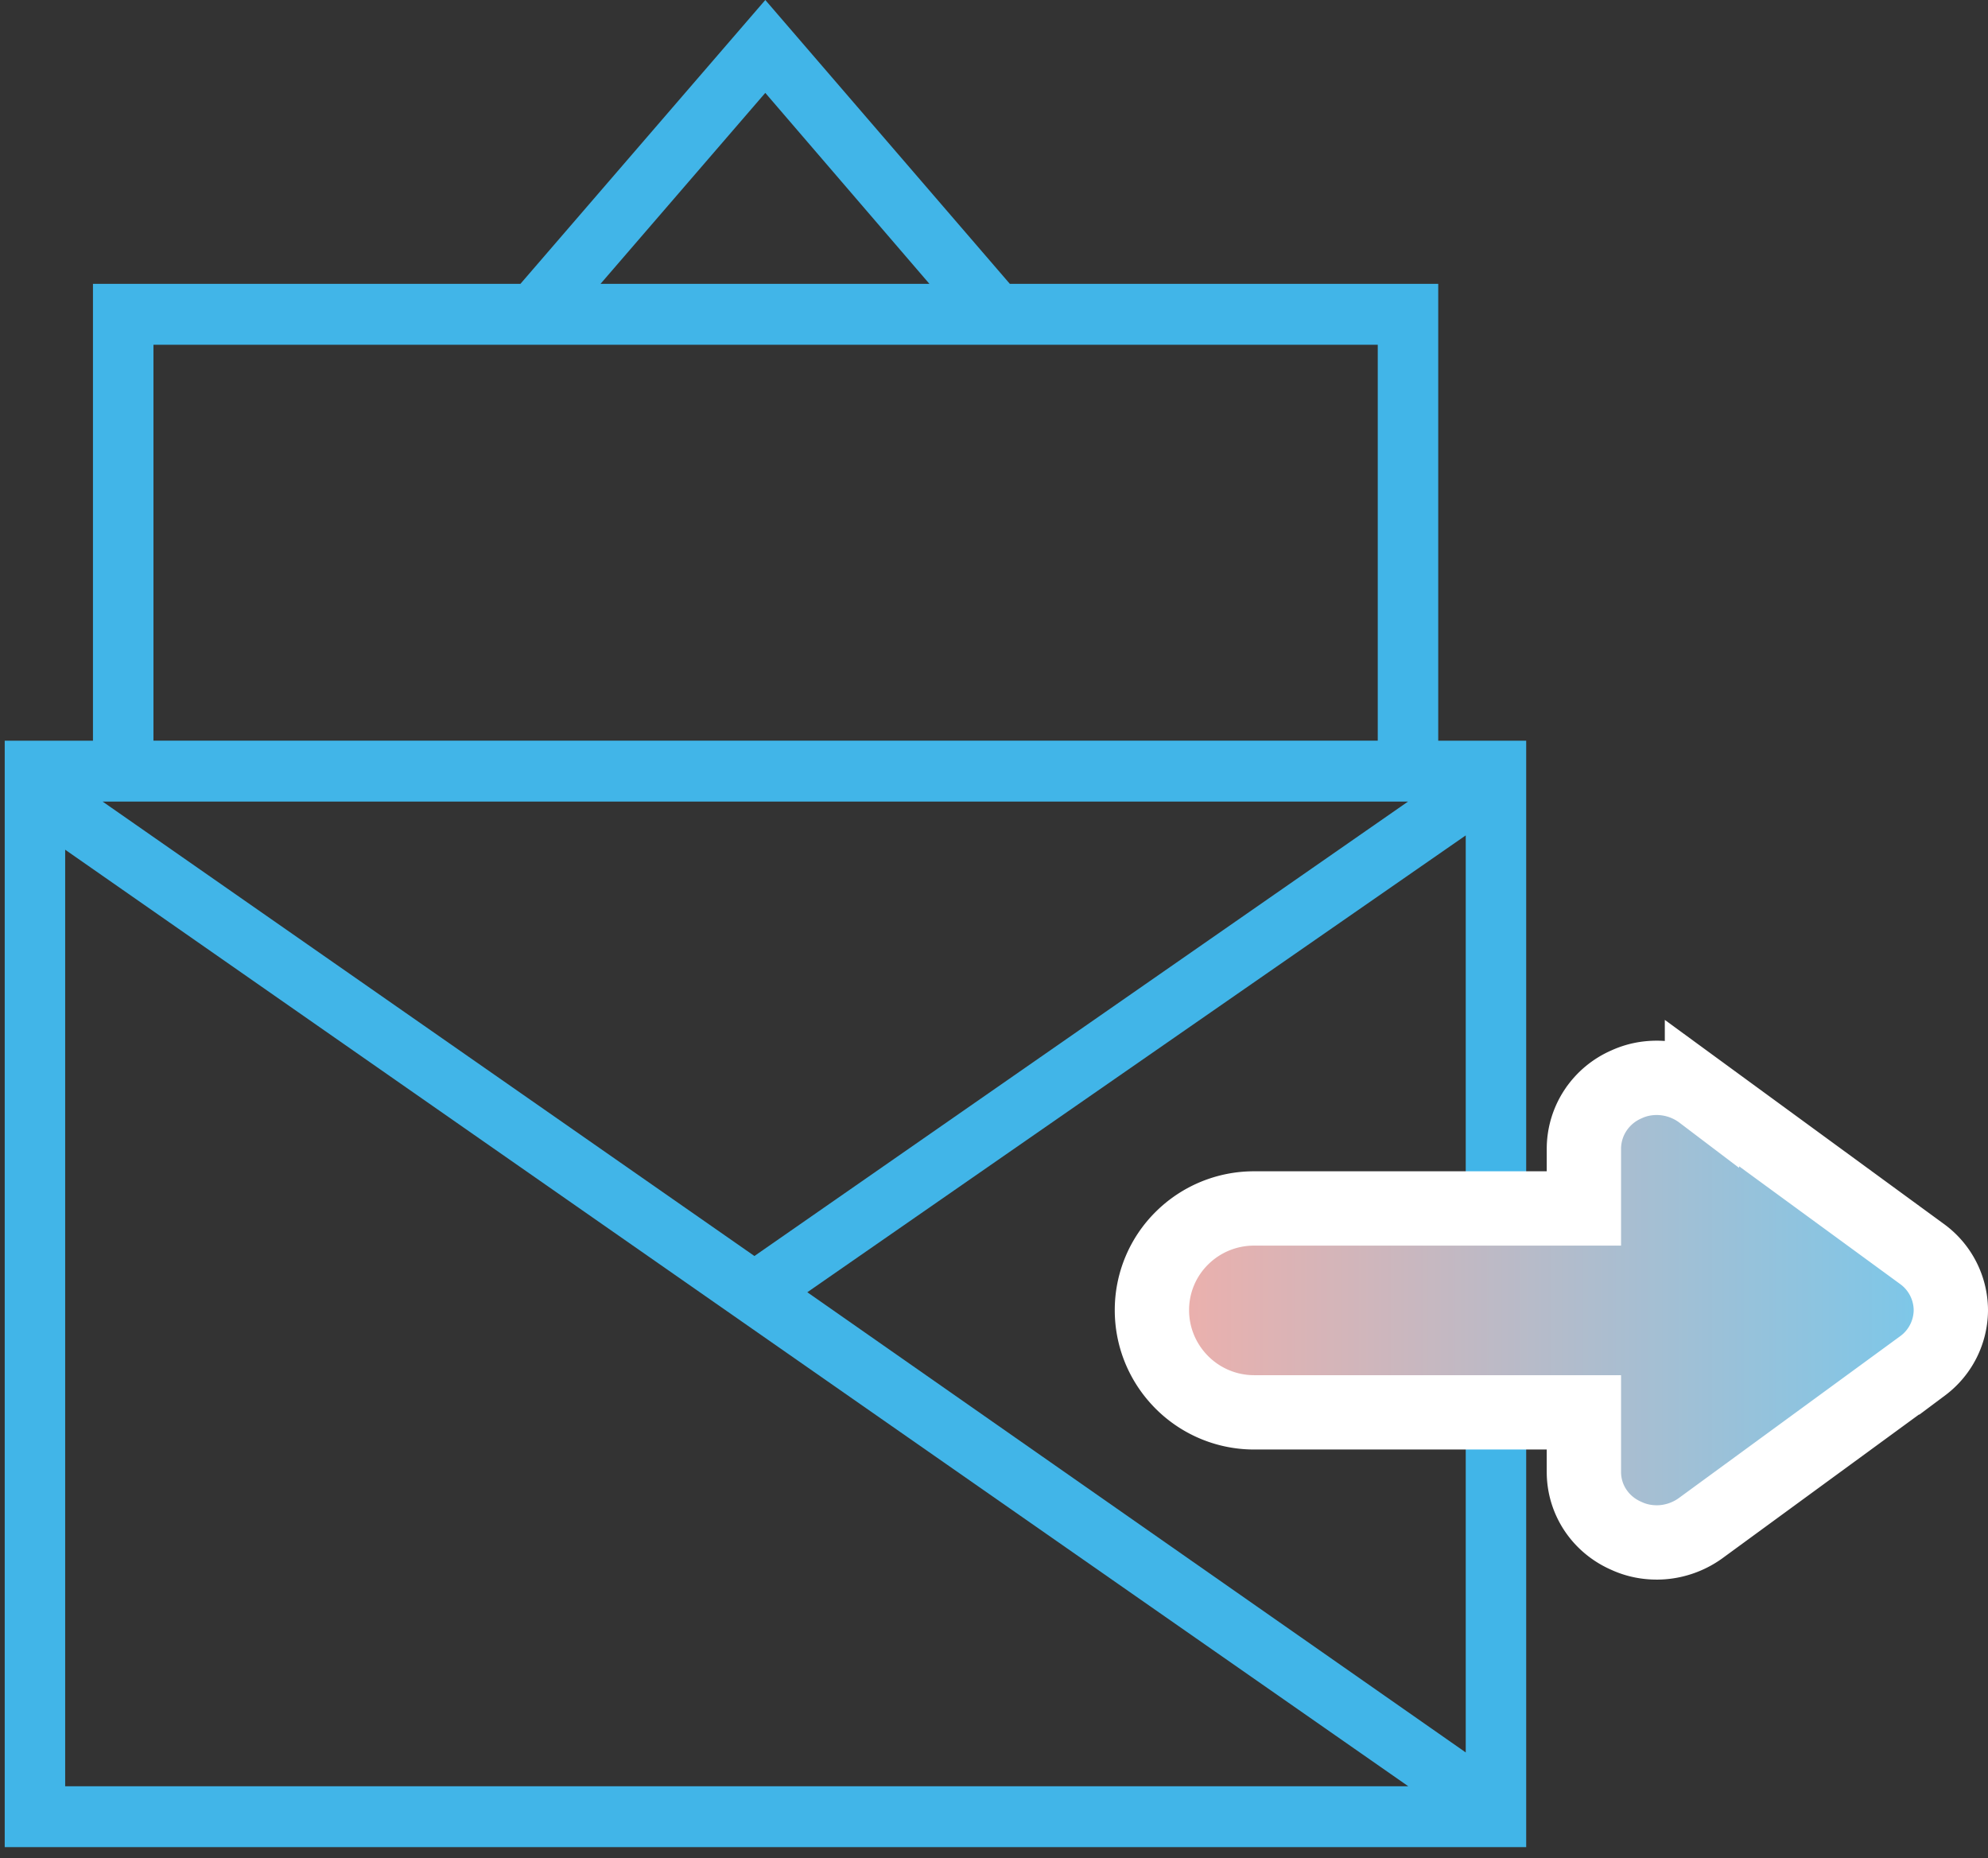 <svg xmlns="http://www.w3.org/2000/svg" width="107" height="100" viewBox="0 0 107 100"><rect x="0" y="0" width="107" height="100" fill="#333333" stroke="none"/><title>lilly-resource-card</title><defs><linearGradient id="a" x1="100%" x2="0%" y1="50%" y2="50%"><stop offset="0%" stop-color="#78C8EB"/><stop offset="100%" stop-color="#F0AFAA"/></linearGradient></defs><g fill="none" fill-rule="evenodd"><path fill="#41B5E8" d="M82.144 39.857v59.54H.254v-59.54h4.75V15.274h23.007L41.191 0l13.162 15.274H77.41v24.583h4.735zM78.89 94.3V44.954L43.452 69.537 78.89 94.3zM5.525 43.135l35.08 24.452 35.177-24.452H5.525zm26.798-27.86h17.702L41.19 4.998l-8.867 10.275zM8.259 39.856h65.896V18.552H8.259v21.305zM3.508 96.12h72.29L3.508 45.724V96.12z"/><path fill="url(#a)" fill-rule="nonzero" stroke="#FFF" stroke-width="4" d="M89.178 58c-.572 0-1.115.112-1.633.35-.693.3-1.255.783-1.65 1.367a3.759 3.759 0 0 0-.645 2.101v3.21H67.5a5.5 5.5 0 0 0-3.885 1.597A5.437 5.437 0 0 0 62 70.5c0 1.378.51 2.641 1.353 3.608A5.49 5.49 0 0 0 67.5 76h17.75v3.209c0 .76.231 1.485.65 2.096.392.57.948 1.042 1.639 1.342.52.24 1.065.353 1.639.353.86 0 1.723-.288 2.427-.821l11.886-8.69A3.756 3.756 0 0 0 105 70.5a3.756 3.756 0 0 0-1.509-2.99l-11.886-8.689A4.044 4.044 0 0 0 89.178 58z"/></g></svg>